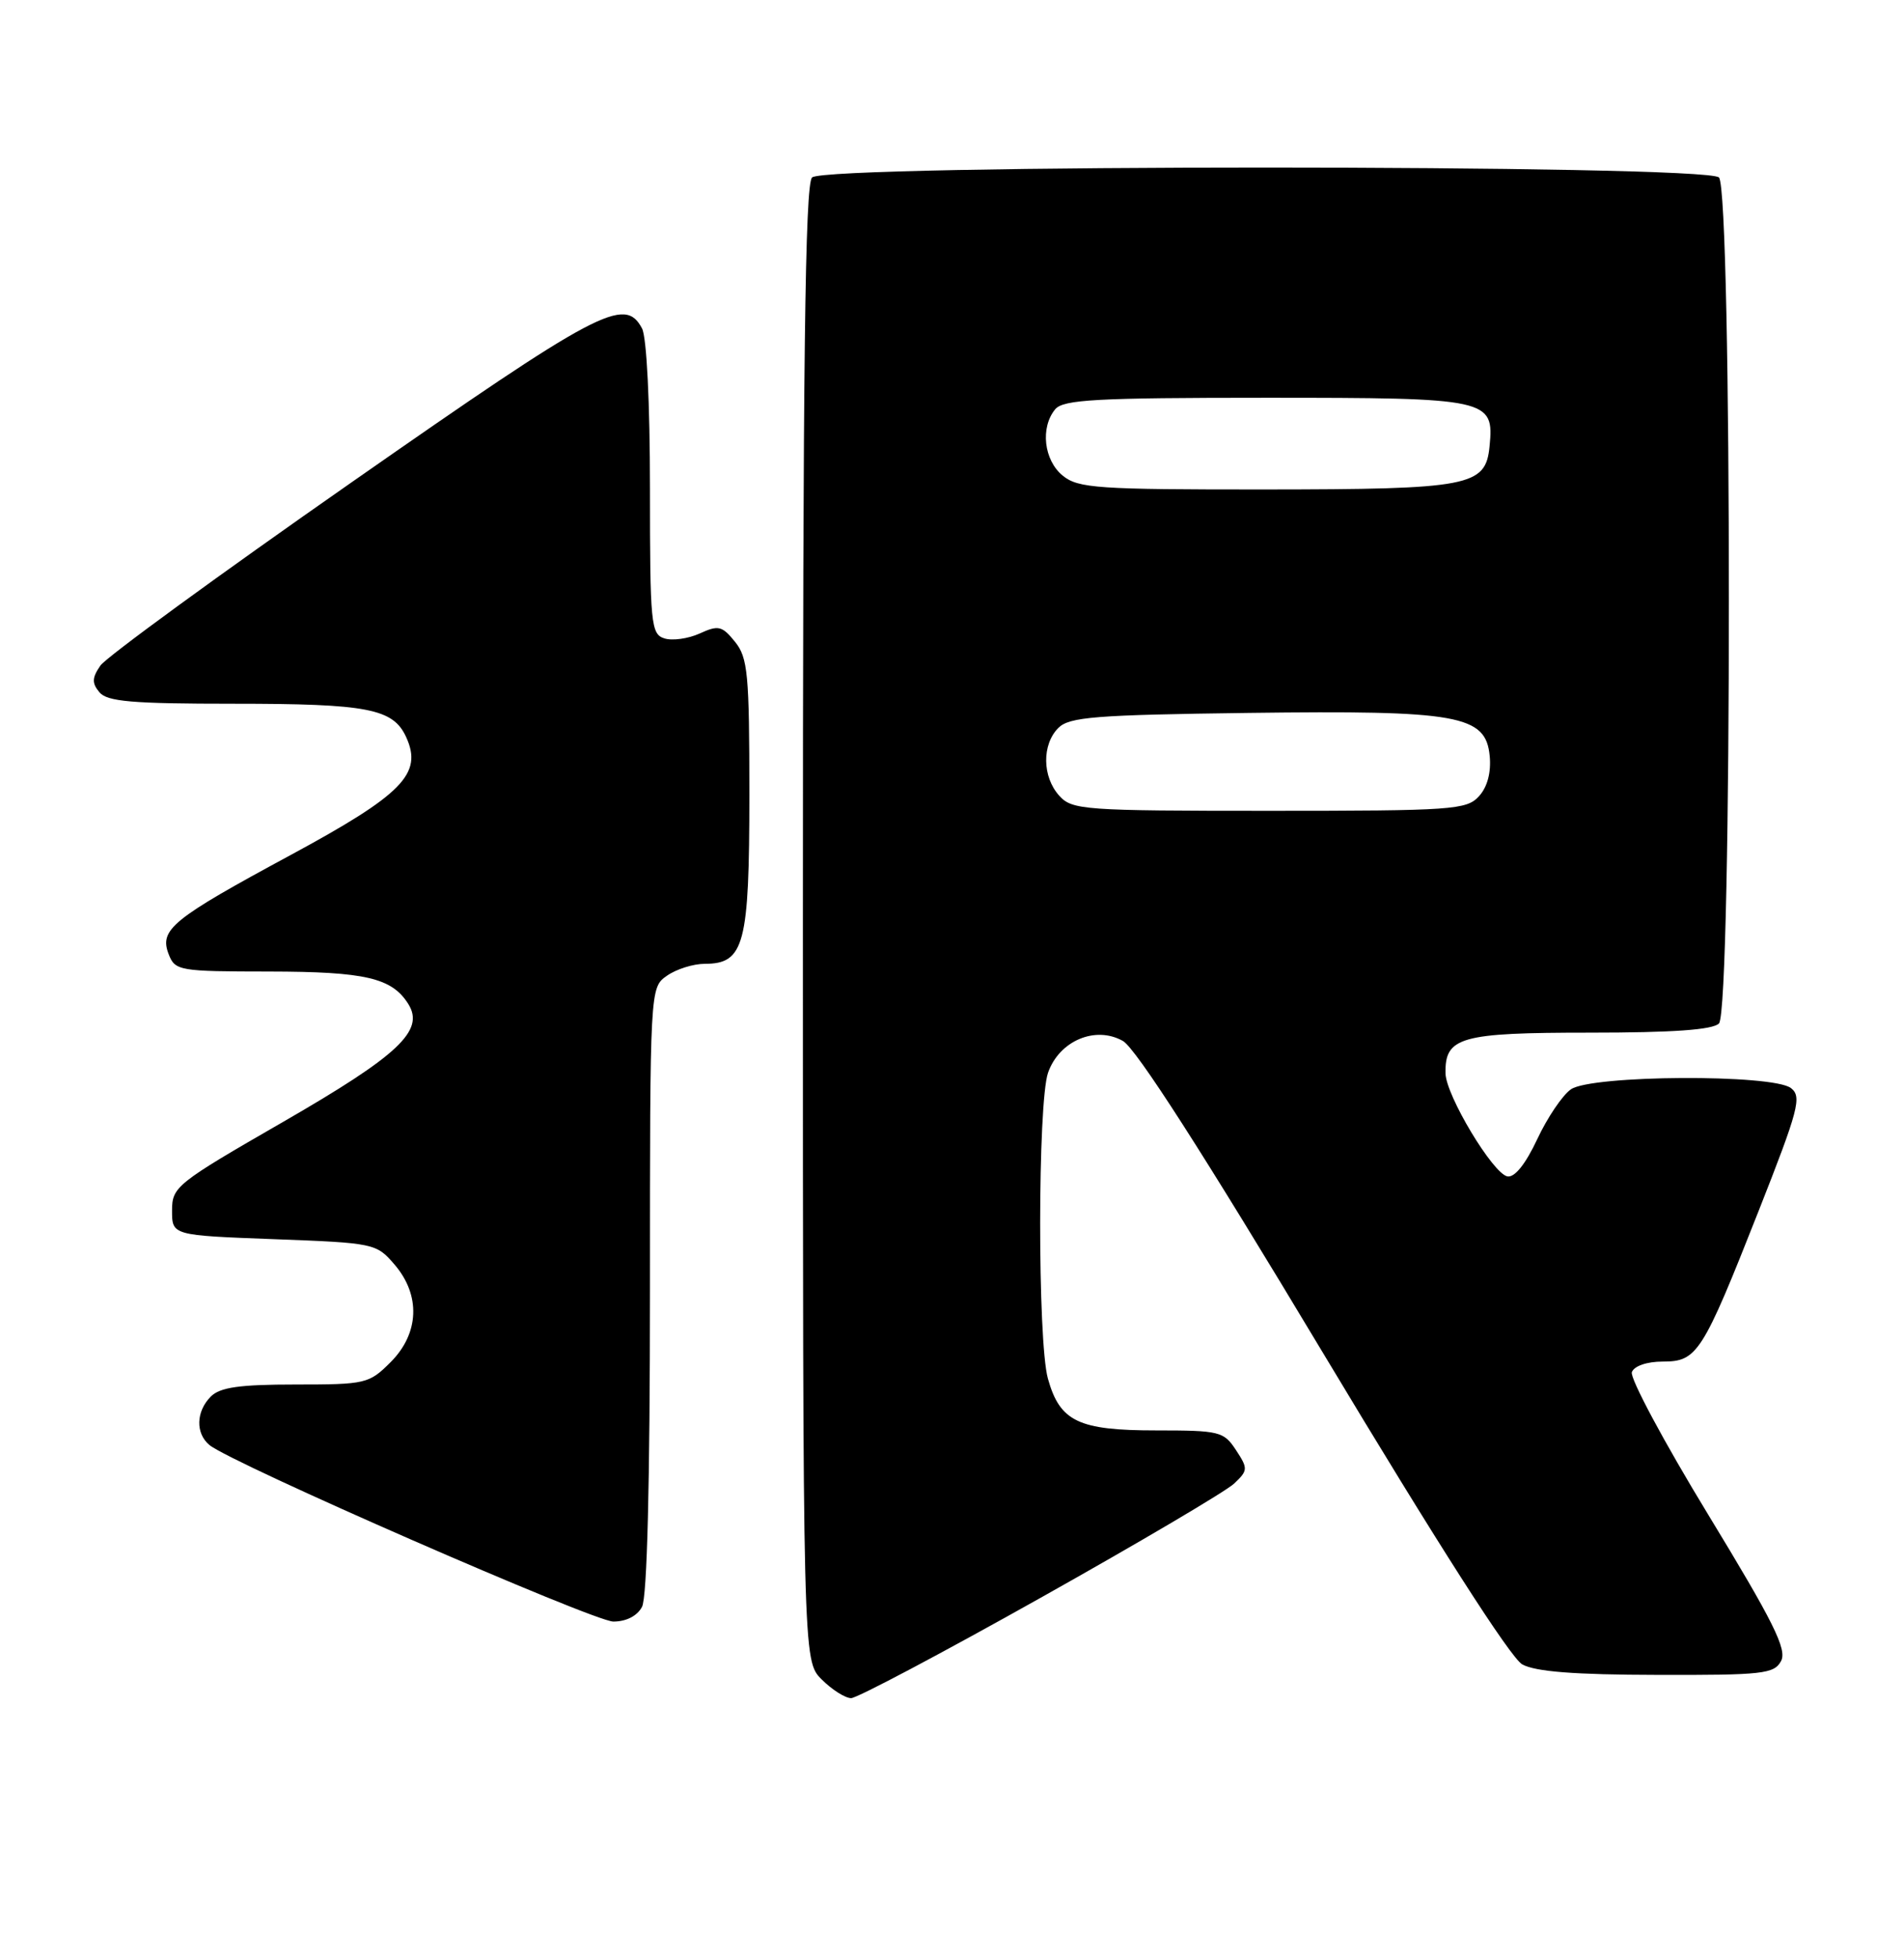 <?xml version="1.0" encoding="UTF-8" standalone="no"?>
<!DOCTYPE svg PUBLIC "-//W3C//DTD SVG 1.1//EN" "http://www.w3.org/Graphics/SVG/1.1/DTD/svg11.dtd" >
<svg xmlns="http://www.w3.org/2000/svg" xmlns:xlink="http://www.w3.org/1999/xlink" version="1.1" viewBox="0 0 249 256">
 <g >
 <path fill="currentColor"
d=" M 136.11 208.87 C 148.97 201.66 160.36 194.94 161.41 193.94 C 163.21 192.23 163.23 191.99 161.63 189.56 C 160.04 187.14 159.49 187.00 151.20 187.00 C 141.02 187.00 138.61 185.84 137.04 180.22 C 135.68 175.32 135.70 144.16 137.06 140.24 C 138.52 136.07 143.24 134.06 146.84 136.08 C 148.55 137.04 157.30 150.67 173.03 176.89 C 187.99 201.81 197.55 216.74 199.08 217.59 C 200.80 218.54 205.92 218.94 216.71 218.96 C 230.53 219.00 232.02 218.83 232.92 217.15 C 233.73 215.64 231.94 212.05 223.40 198.02 C 217.61 188.52 213.12 180.13 213.41 179.38 C 213.72 178.57 215.39 178.00 217.45 178.00 C 221.96 178.00 222.63 176.95 229.98 158.33 C 235.23 145.02 235.66 143.37 234.22 142.25 C 231.85 140.40 208.12 140.53 205.44 142.41 C 204.33 143.18 202.35 146.12 201.03 148.94 C 199.50 152.20 198.08 153.97 197.13 153.79 C 195.23 153.42 189.09 143.20 189.04 140.32 C 188.95 135.57 190.96 135.00 207.87 135.00 C 218.77 135.00 223.97 134.63 224.80 133.80 C 226.53 132.07 226.53 24.93 224.80 23.20 C 223.07 21.47 107.93 21.47 106.20 23.20 C 105.28 24.12 105.00 47.14 105.00 120.75 C 105.00 217.09 105.00 217.09 107.45 219.55 C 108.80 220.90 110.54 222.00 111.31 222.00 C 112.08 222.00 123.24 216.09 136.11 208.87 Z  M 83.96 210.07 C 84.63 208.83 85.00 193.94 85.00 168.62 C 85.00 129.11 85.00 129.11 87.22 127.56 C 88.44 126.70 90.67 126.00 92.17 126.00 C 97.34 126.00 98.00 123.48 98.00 103.89 C 98.00 88.08 97.80 85.98 96.12 83.90 C 94.43 81.81 93.95 81.70 91.50 82.82 C 90.00 83.50 87.92 83.79 86.89 83.46 C 85.13 82.91 85.00 81.60 85.00 63.87 C 85.00 52.68 84.57 44.07 83.96 42.93 C 81.70 38.69 78.37 40.45 46.00 63.04 C 28.67 75.13 13.88 85.92 13.13 87.01 C 12.03 88.61 12.00 89.30 13.00 90.50 C 14.01 91.72 17.28 92.00 30.56 92.00 C 48.12 92.00 51.42 92.64 53.12 96.37 C 55.31 101.16 52.66 103.86 37.99 111.79 C 22.47 120.17 20.81 121.52 22.06 124.75 C 22.90 126.91 23.41 127.00 35.22 127.01 C 47.81 127.03 51.26 127.84 53.40 131.26 C 55.57 134.73 52.13 137.96 37.00 146.68 C 23.04 154.72 22.50 155.15 22.50 158.26 C 22.50 161.50 22.50 161.50 35.84 162.00 C 48.95 162.49 49.22 162.55 51.59 165.31 C 55.04 169.32 54.84 174.32 51.08 178.08 C 48.26 180.90 47.82 181.00 38.65 181.00 C 31.34 181.00 28.78 181.36 27.57 182.57 C 25.63 184.52 25.55 187.38 27.39 188.91 C 30.26 191.29 77.61 211.97 80.21 211.99 C 81.89 211.99 83.33 211.26 83.96 210.07 Z  M 138.53 104.03 C 136.29 101.56 136.24 97.33 138.41 95.16 C 139.84 93.73 143.24 93.46 163.30 93.20 C 190.78 92.85 194.31 93.48 194.82 98.84 C 195.02 100.98 194.52 102.88 193.42 104.09 C 191.80 105.87 190.00 106.00 166.00 106.00 C 141.72 106.00 140.21 105.89 138.53 104.03 Z  M 138.99 62.19 C 136.51 60.18 136.02 55.89 138.00 53.50 C 139.05 52.24 143.36 52.00 165.55 52.00 C 194.78 52.00 195.41 52.14 194.80 58.35 C 194.29 63.58 192.27 63.97 165.36 63.99 C 143.54 64.00 141.01 63.83 138.99 62.19 Z "/>
</g>
</svg>